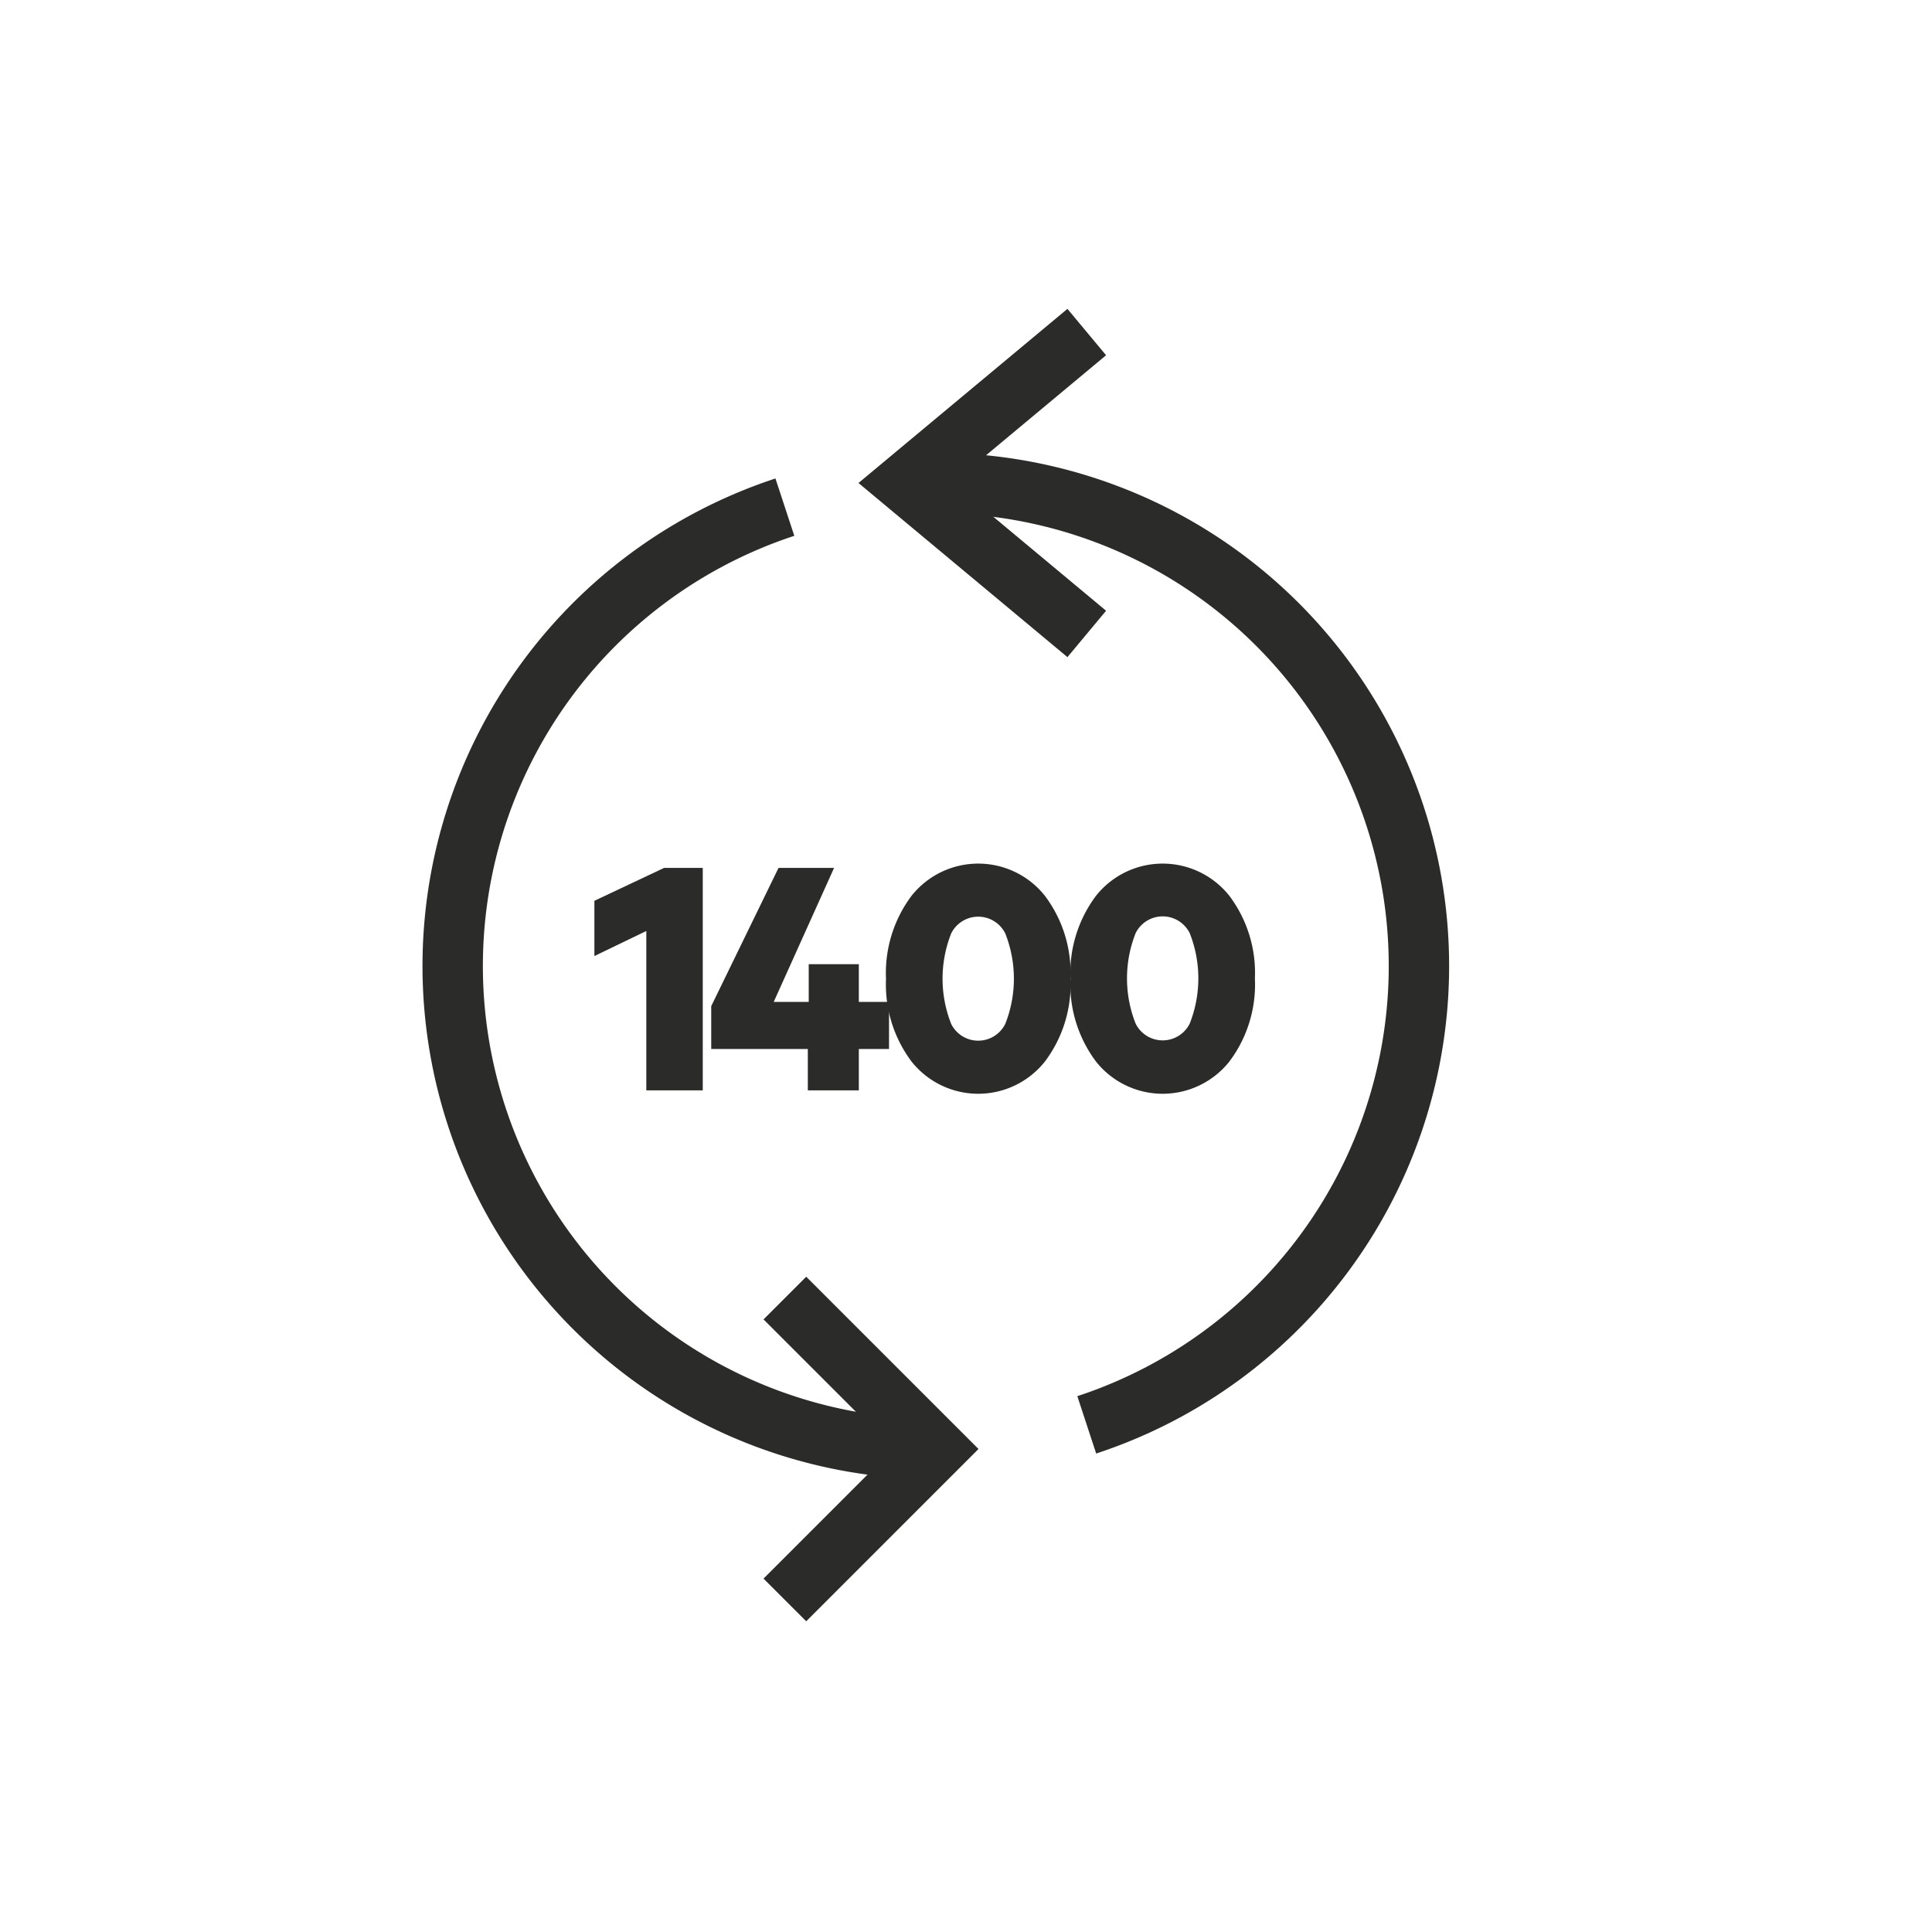 <svg id="Layer_1" data-name="Layer 1" xmlns="http://www.w3.org/2000/svg" viewBox="0 0 64 64"><defs><style>.cls-1{fill:none;stroke:#2b2b29;stroke-miterlimit:10;stroke-width:2px;}.cls-2{fill:#2b2b29;}</style></defs><title>1400 rpm spin speed</title><path class="cls-1" d="M31,16a16,16,0,0,1,5,31.2"/><path class="cls-1" d="M31,48a16,16,0,0,1-5-31.2"/><polyline class="cls-1" points="26 53 31 48 26 43"/><polyline class="cls-1" points="36 11 30 16 36 21"/><path class="cls-2" d="M23.28,28.75v7.37H21.41V30.84l-1.72.83V29.84L22,28.75Z"/><path class="cls-2" d="M27.63,28.75l-2,4.44h1.16V31.94h1.66v1.25h1v1.56h-1v1.37H26.76V34.75h-3.2V33.33l2.23-4.58Z"/><path class="cls-2" d="M34.61,35.17a2.82,2.82,0,0,1-4.41,0,4.26,4.26,0,0,1-.85-2.75,4.26,4.26,0,0,1,.85-2.75,2.82,2.82,0,0,1,4.41,0,4.24,4.24,0,0,1,.85,2.74A4.24,4.24,0,0,1,34.61,35.17ZM33.3,30.92a1,1,0,0,0-1.79,0,4.07,4.07,0,0,0,0,3,1,1,0,0,0,1.79,0,4.07,4.07,0,0,0,0-3Z"/><path class="cls-2" d="M40.72,35.17a2.82,2.82,0,0,1-4.41,0,4.26,4.26,0,0,1-.85-2.75,4.26,4.26,0,0,1,.85-2.75,2.82,2.82,0,0,1,4.41,0,4.24,4.24,0,0,1,.85,2.74A4.24,4.24,0,0,1,40.72,35.17Zm-1.31-4.26a1,1,0,0,0-1.79,0,4.07,4.07,0,0,0,0,3,1,1,0,0,0,1.79,0,4.07,4.07,0,0,0,0-3Z"/></svg>